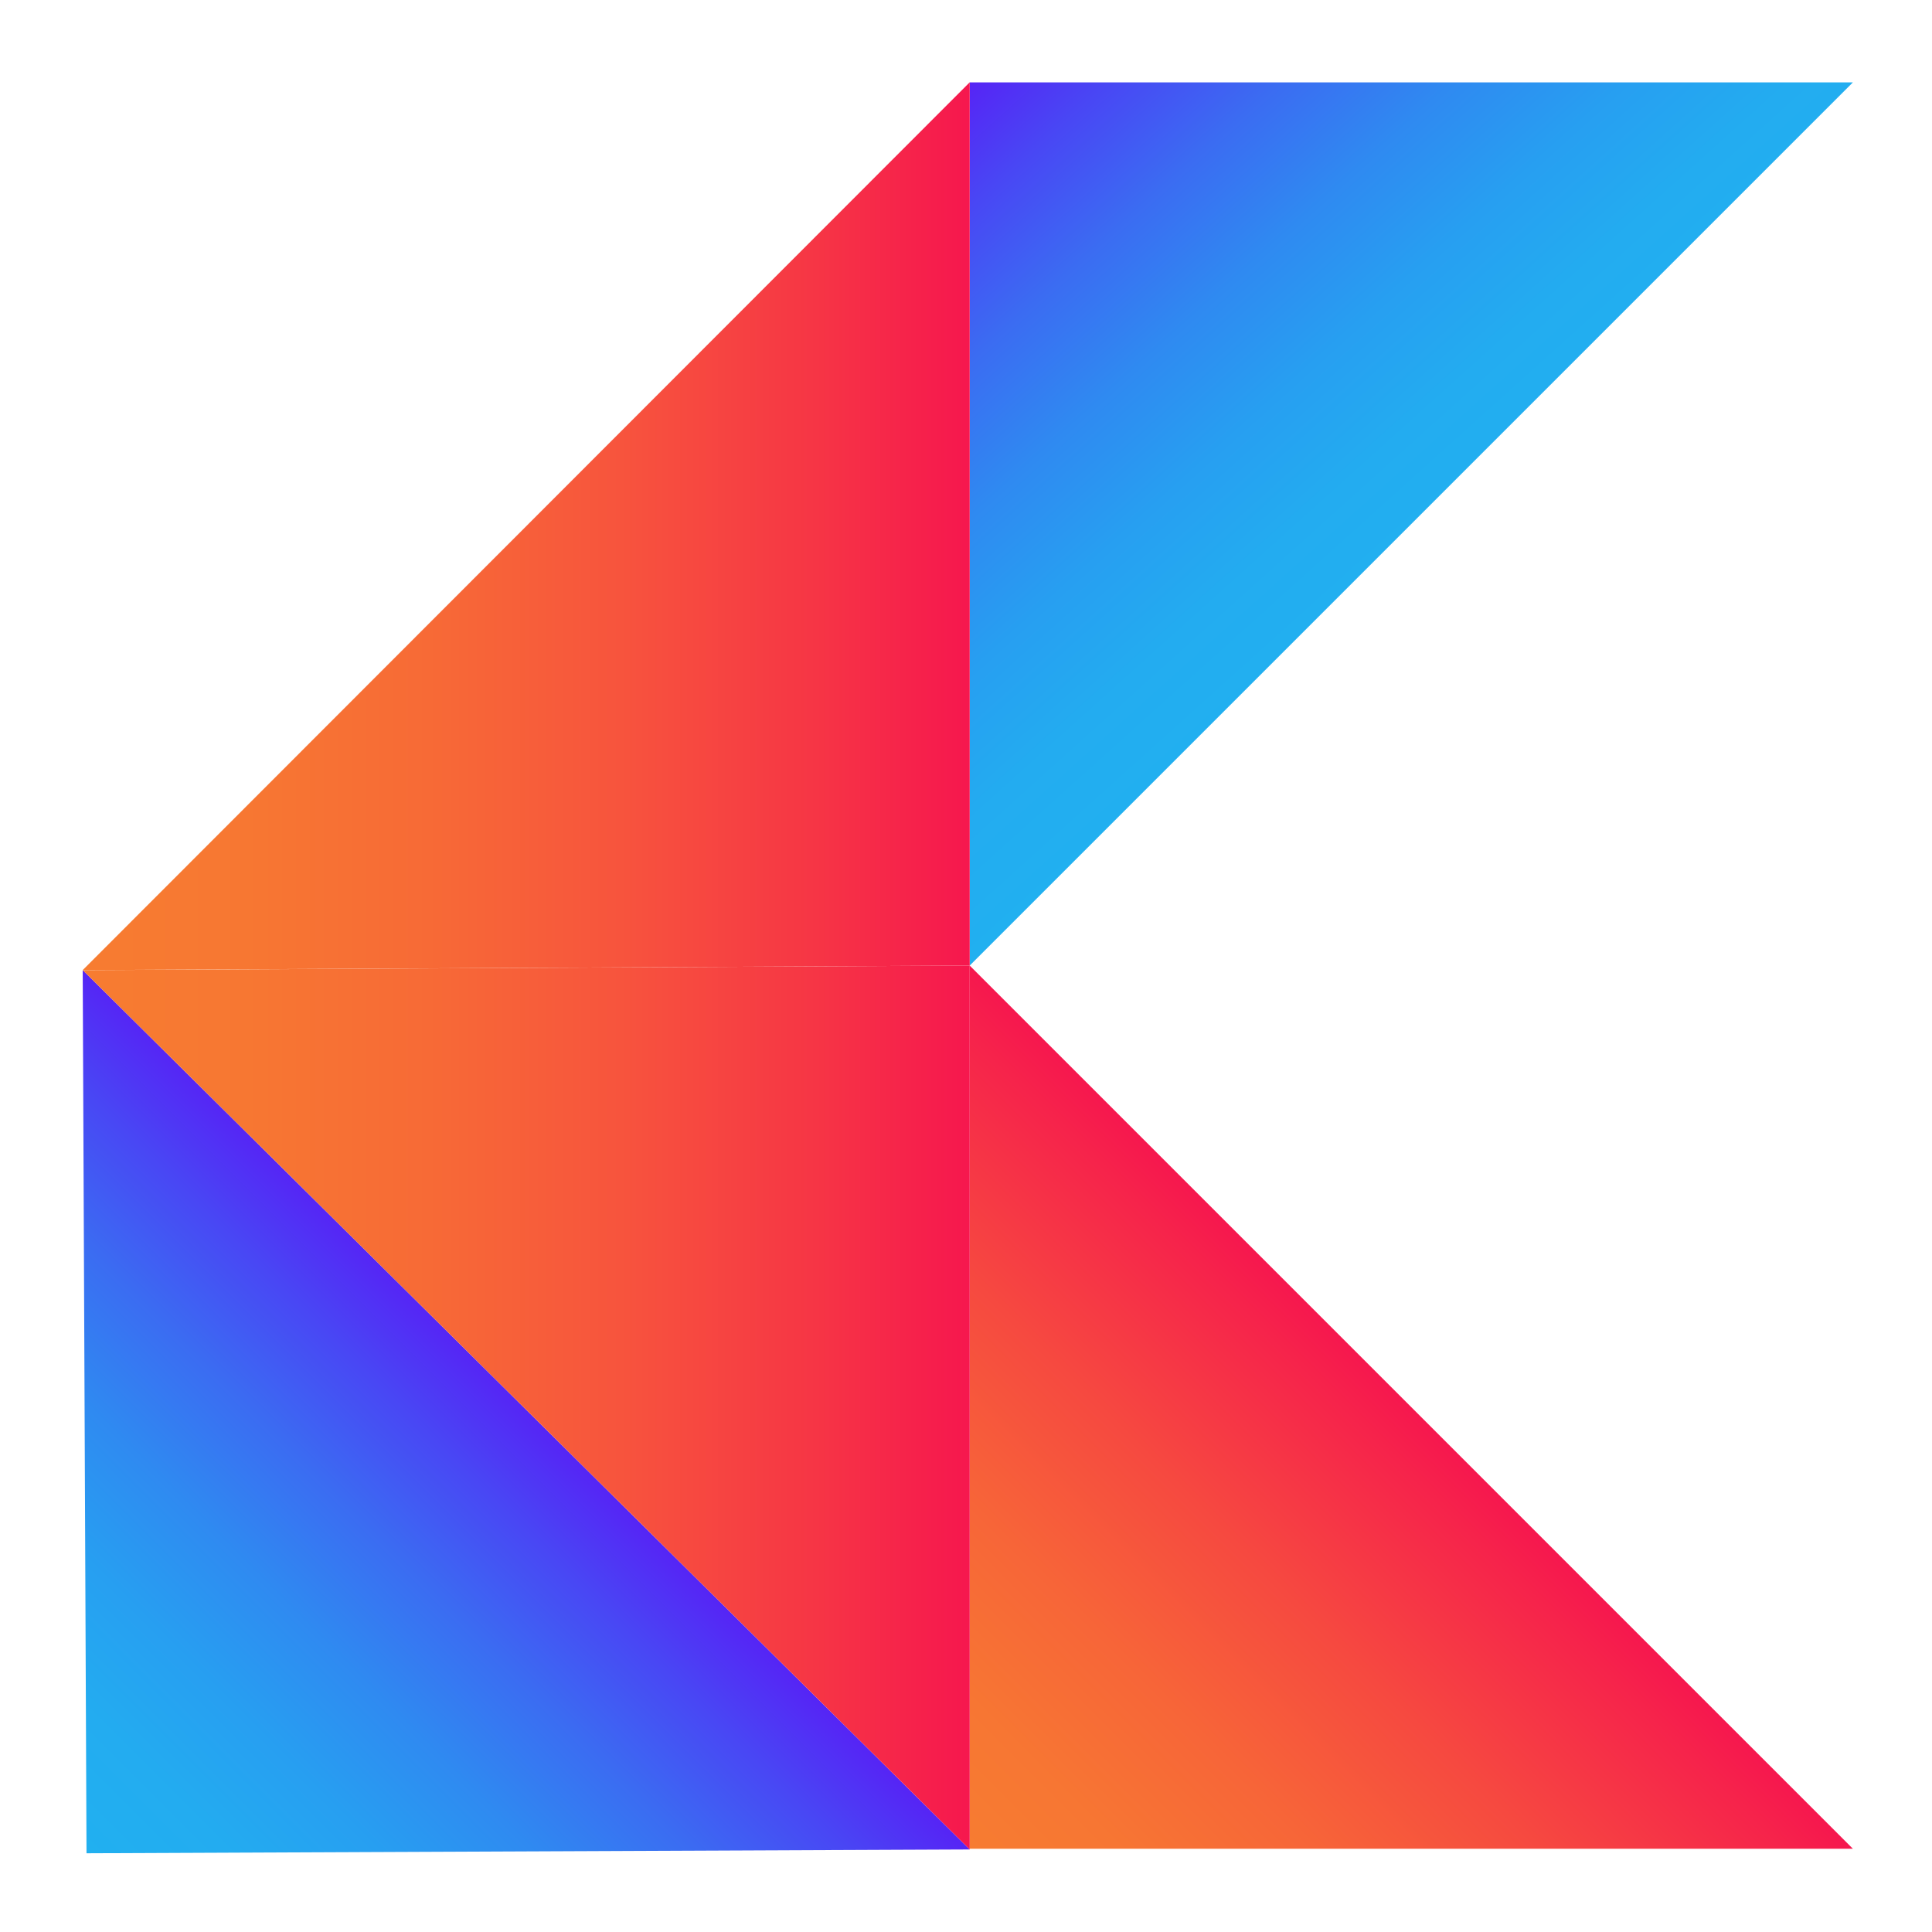 <?xml version="1.0" encoding="utf-8"?>
<!-- Generator: Adobe Illustrator 24.0.2, SVG Export Plug-In . SVG Version: 6.00 Build 0)  -->
<svg version="1.1" id="Layer_1" xmlns="http://www.w3.org/2000/svg" xmlns:xlink="http://www.w3.org/1999/xlink" x="0px" y="0px"
	 viewBox="0 0 720 720" style="enable-background:new 0 0 720 720;" xml:space="preserve">
<style type="text/css">
	.st0{fill:url(#SVGID_1_);}
	.st1{fill:url(#SVGID_2_);}
	.st2{fill:url(#SVGID_3_);}
	.st3{fill:url(#SVGID_4_);}
	.st4{fill:url(#SVGID_5_);}
</style>
<g>
	
		<linearGradient id="SVGID_1_" gradientUnits="userSpaceOnUse" x1="31.148" y1="689.043" x2="197.145" y2="524.481" gradientTransform="matrix(1 -4.339976e-03 4.339976e-03 1 -2.609 1.049)">
		<stop  offset="0" style="stop-color:#21B0F0"/>
		<stop  offset="0.161" style="stop-color:#23ACF0"/>
		<stop  offset="0.331" style="stop-color:#279FF1"/>
		<stop  offset="0.506" style="stop-color:#2F8AF1"/>
		<stop  offset="0.684" style="stop-color:#3B6CF2"/>
		<stop  offset="0.862" style="stop-color:#4946F4"/>
		<stop  offset="1" style="stop-color:#5624F5"/>
	</linearGradient>
	<polygon class="st0" points="361.38,689.24 32.24,690.66 30.82,361.53 	"/>
	<linearGradient id="SVGID_2_" gradientUnits="userSpaceOnUse" x1="361.378" y1="688.977" x2="525.947" y2="524.408">
		<stop  offset="1.198743e-03" style="stop-color:#F77C31"/>
		<stop  offset="0.169" style="stop-color:#F77633"/>
		<stop  offset="0.392" style="stop-color:#F76538"/>
		<stop  offset="0.647" style="stop-color:#F64940"/>
		<stop  offset="0.924" style="stop-color:#F6234B"/>
		<stop  offset="1" style="stop-color:#F6174E"/>
	</linearGradient>
	<polygon class="st1" points="690.52,688.98 361.38,688.98 361.38,359.84 	"/>
	
		<linearGradient id="SVGID_3_" gradientUnits="userSpaceOnUse" x1="534.097" y1="797.792" x2="370.43" y2="979.562" gradientTransform="matrix(1 0 0 -1 0 1002.114)">
		<stop  offset="0" style="stop-color:#21B0F0"/>
		<stop  offset="0.161" style="stop-color:#23ACF0"/>
		<stop  offset="0.331" style="stop-color:#279FF1"/>
		<stop  offset="0.506" style="stop-color:#2F8AF1"/>
		<stop  offset="0.684" style="stop-color:#3B6CF2"/>
		<stop  offset="0.862" style="stop-color:#4946F4"/>
		<stop  offset="1" style="stop-color:#5624F5"/>
	</linearGradient>
	<polygon class="st2" points="690.52,30.7 361.38,30.7 361.38,359.84 	"/>
	<linearGradient id="SVGID_4_" gradientUnits="userSpaceOnUse" x1="30.828" y1="524.537" x2="361.381" y2="524.537">
		<stop  offset="1.198743e-03" style="stop-color:#F77C31"/>
		<stop  offset="0.185" style="stop-color:#F77732"/>
		<stop  offset="0.39" style="stop-color:#F76A36"/>
		<stop  offset="0.606" style="stop-color:#F7543D"/>
		<stop  offset="0.827" style="stop-color:#F63545"/>
		<stop  offset="1" style="stop-color:#F6174E"/>
	</linearGradient>
	<polygon class="st3" points="30.83,361.55 361.38,359.84 361.38,689.24 	"/>
	<linearGradient id="SVGID_5_" gradientUnits="userSpaceOnUse" x1="30.828" y1="196.091" x2="361.381" y2="196.091">
		<stop  offset="1.198743e-03" style="stop-color:#F77C31"/>
		<stop  offset="0.185" style="stop-color:#F77732"/>
		<stop  offset="0.39" style="stop-color:#F76A36"/>
		<stop  offset="0.606" style="stop-color:#F7543D"/>
		<stop  offset="0.827" style="stop-color:#F63545"/>
		<stop  offset="1" style="stop-color:#F6174E"/>
	</linearGradient>
	<polygon class="st4" points="361.38,30.67 361.38,359.84 30.83,361.52 	"/>
</g>
</svg>
